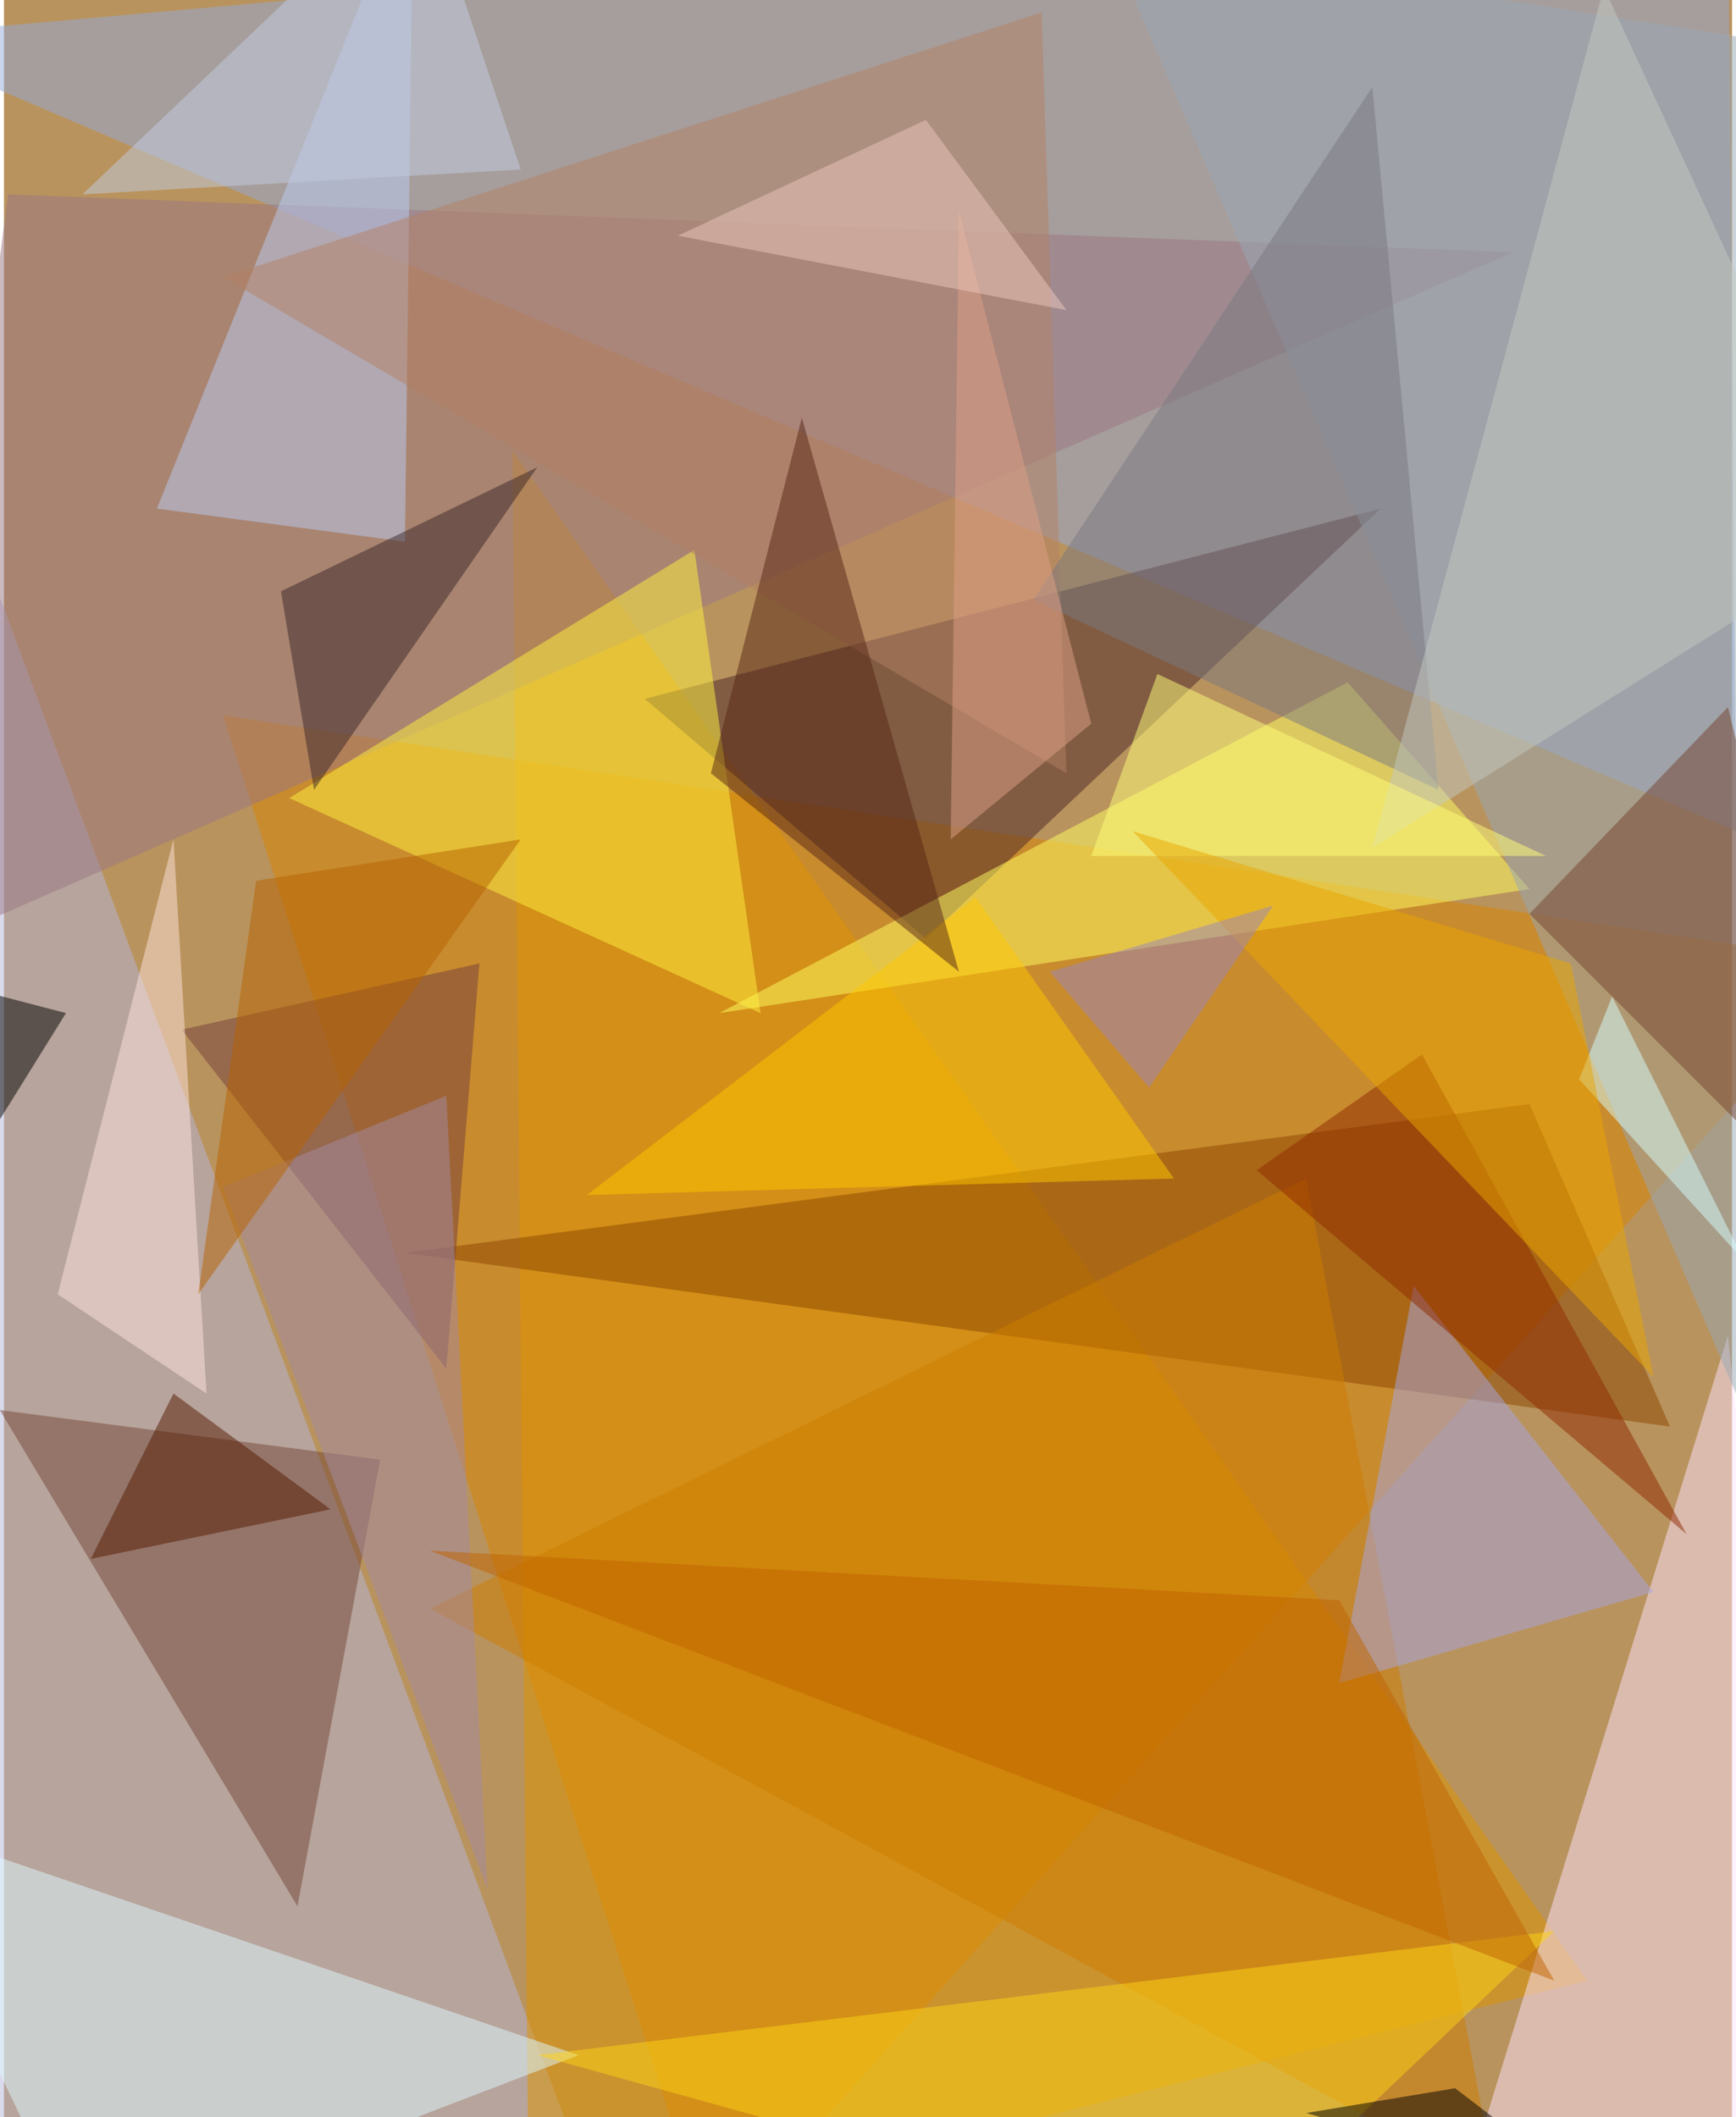 <svg xmlns="http://www.w3.org/2000/svg" width="228" height="278" viewBox="0 0 836 1024"><path fill="#b9935d" d="M0 0h836v1024H0z"/><g fill-opacity=".502"><path fill="#d78400" d="M342 1086l556-620-792-120z"/><path fill="#93aadc" d="M-62 18l900 384-4-464z"/><path fill="#b5b5db" d="M294 1086H-22l16-808z"/><path fill="#de9300" d="M766 958l-512 128-8-868z"/><path fill="#fde4ff" d="M834 646l40 380-176 60z"/><path fill="#4b2728" d="M446 454L310 338l356-92z"/><path fill="#997684" d="M2 94l-48 368 776-340z"/><path fill="#8c4600" d="M806 690l-68-156-544 72z"/><path fill="#ffff63" d="M346 490l304-160 88 100z"/><path fill="#754637" d="M-2 682l184 24-40 216z"/><path fill="#ddfaff" d="M278 994l-240 92-100-208z"/><path fill="#fff140" d="M334 266l32 224-228-104z"/><path fill="#baccf1" d="M74 246l120 16 4-324z"/><path fill="#cd7d00" d="M630 570l92 488-516-280z"/><path fill="#a8a6e3" d="M682 622l-36 192 152-44z"/><path fill="#97a8b5" d="M534-30l316 732 16-680z"/><path fill="#743e3d" d="M86 498l128 164 16-196z"/><path fill="#3a2629" d="M150 382l-16-96 124-60z"/><path fill="#b47f65" d="M502 6L106 134l408 240z"/><path fill="#fcd316" d="M590 1086l-332-92 492-60z"/><path fill="#75432f" d="M898 602l-64-260-96 100z"/><path fill="#ffc800" d="M470 434L282 578l284-8z"/><path fill="#ffe3dd" d="M82 406l16 268-72-48z"/><path fill="#7a797f" d="M694 382l-196-92L662 42z"/><path fill="#562716" d="M386 202l-44 172 120 96z"/><path fill="#a38aa3" d="M214 530l-108 44 128 340z"/><path fill="#c4cac2" d="M774-6L662 410l236-148z"/><path fill="#541800" d="M158 730l-76-56-40 80z"/><path d="M-62 638l92-148-92-24z"/><path fill="#8e2800" d="M606 566l208 176-128-232z"/><path fill="#ffff7b" d="M746 414l-188-88-32 88z"/><path fill="#c06400" d="M646 774l-440-24 544 208z"/><path fill="#d5ffff" d="M778 482l-16 40 80 88z"/><path fill="#e9a500" d="M758 466l-212-64 252 264z"/><path fill="#b66200" d="M250 406l-128 20-28 200z"/><path fill="#dea086" d="M526 350l-68 56 4-304z"/><path fill="#ebc8bb" d="M326 114l188 36-68-92z"/><path d="M702 1010l68 52-140-40z"/><path fill="#9c85b9" d="M614 438l-108 32 48 56z"/><path fill="#c2cce0" d="M38 94l212-12-48-144z"/></g></svg>